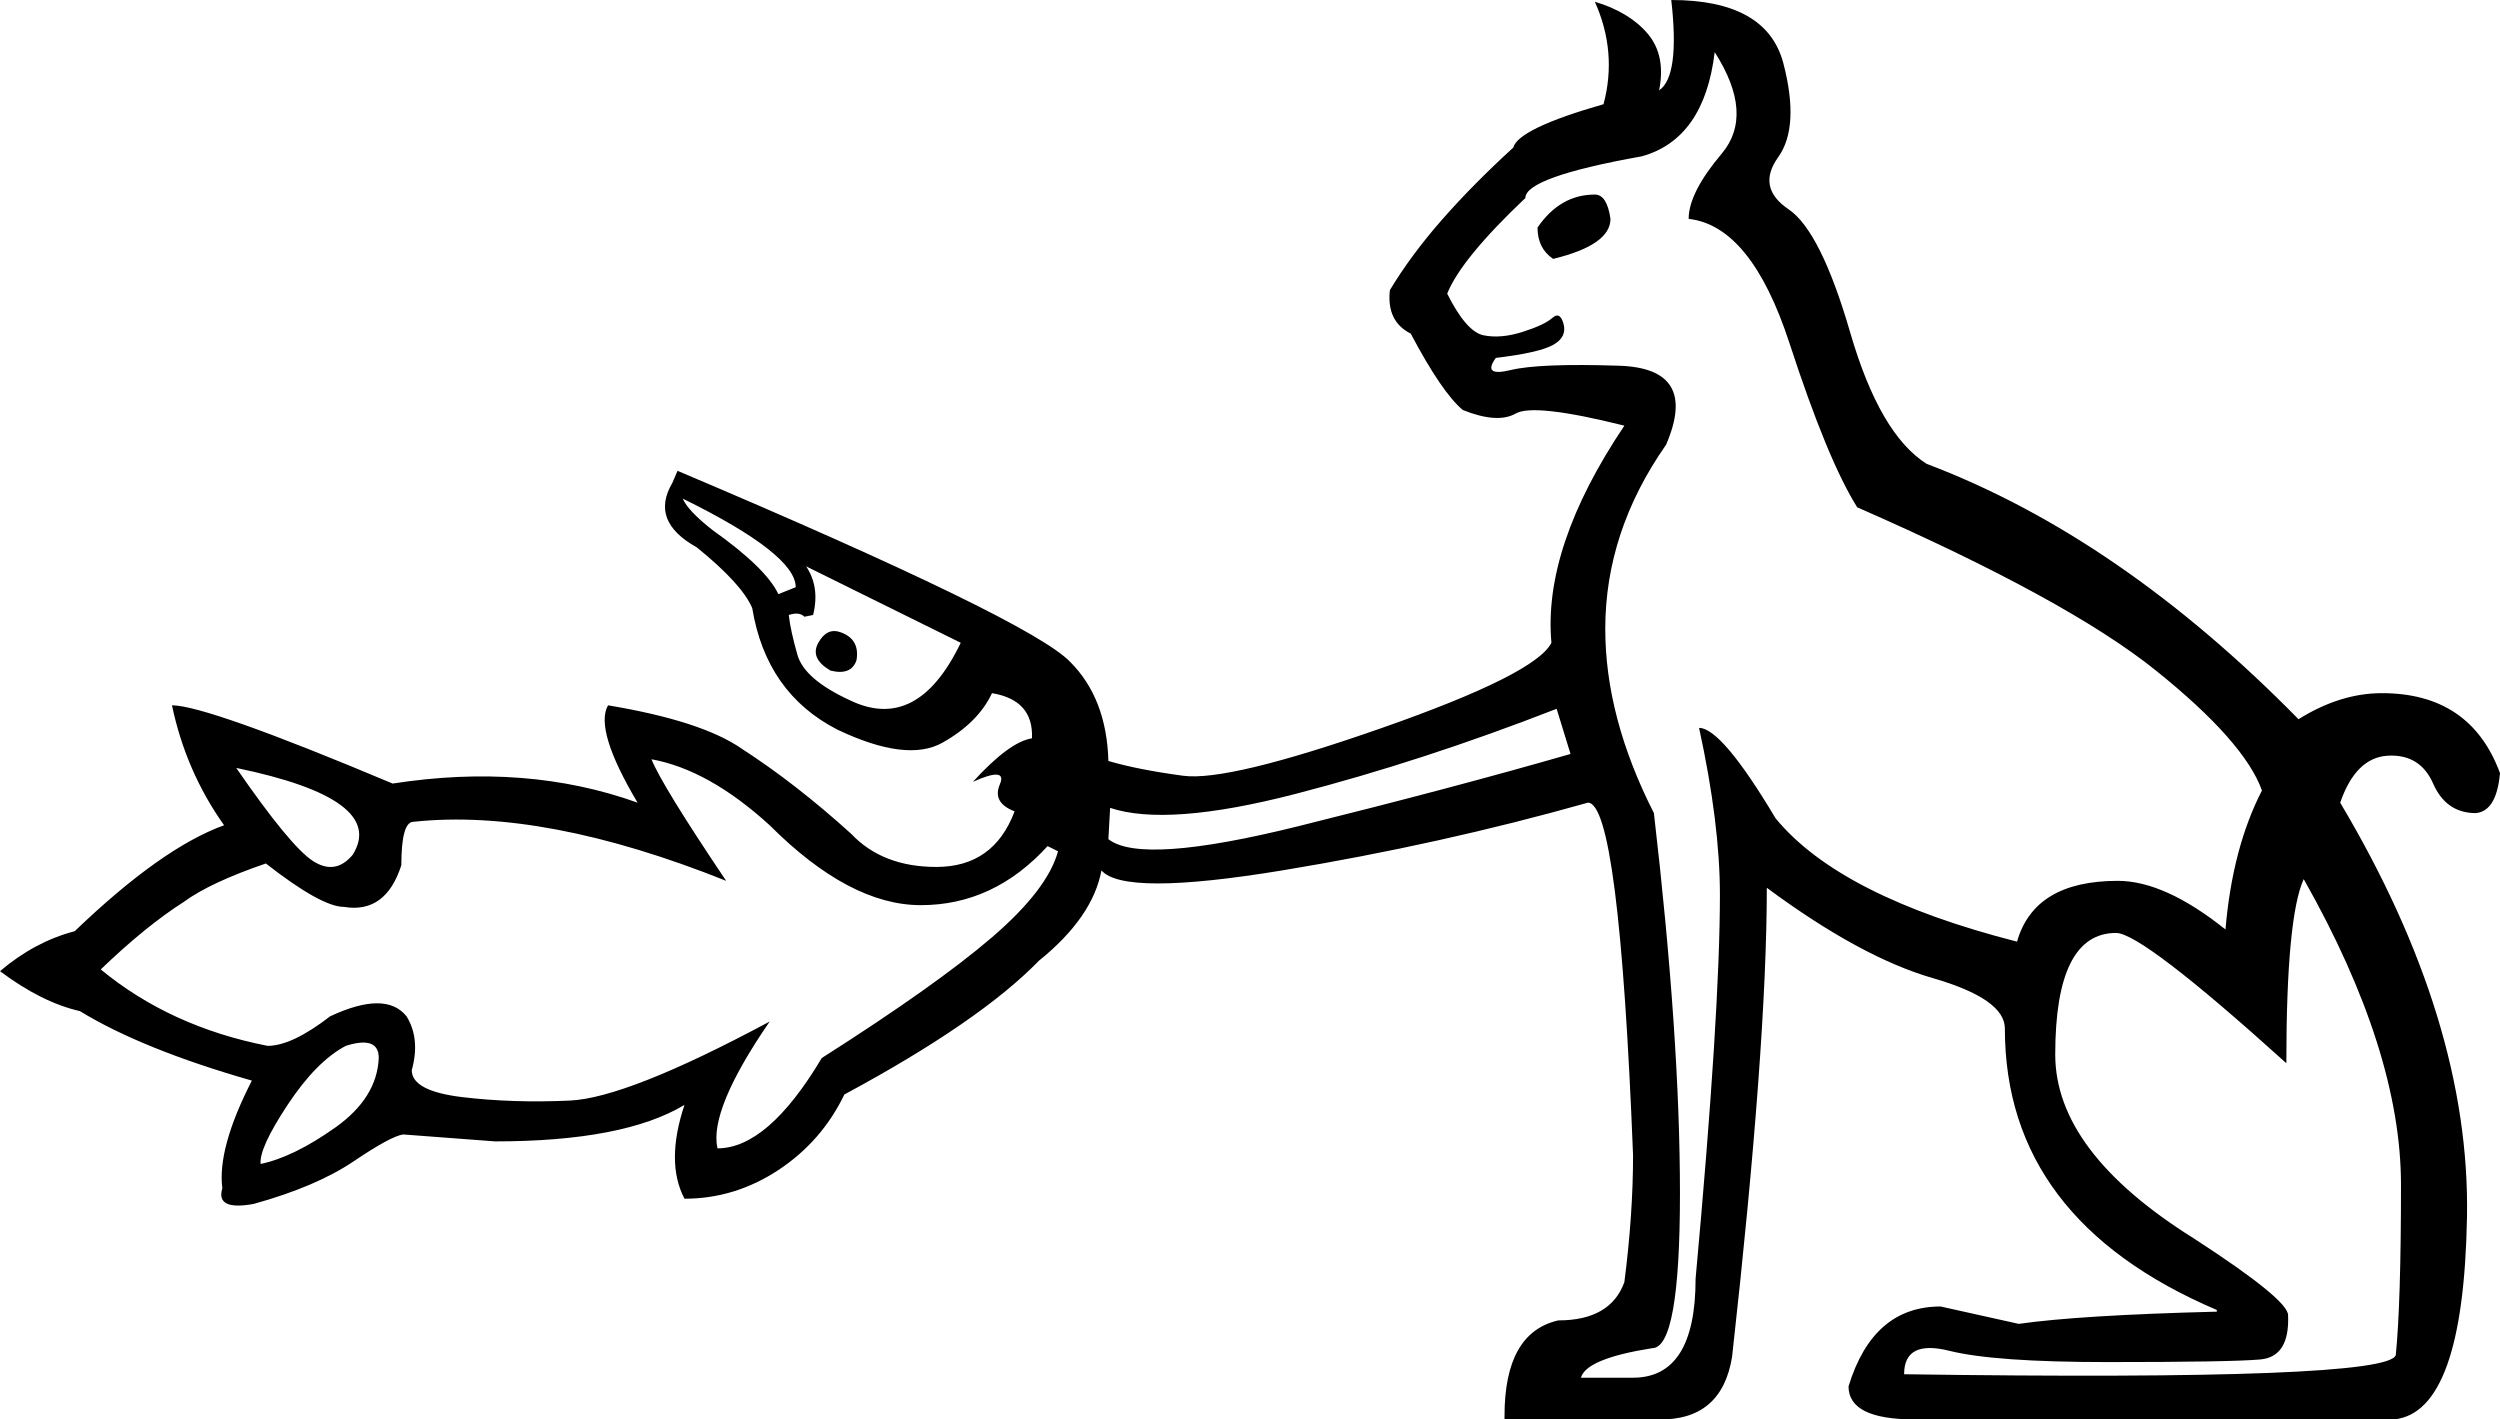 <?xml version="1.0" encoding ="US-ASCII" standalone="yes"?>
<svg width="31.663" height="17.977">
<path style="fill:#000000; stroke:none" d=" M 9.858 7.525  Q 9.704 7.195 9.021 6.711  Q 8.713 6.469 8.647 6.315  Q 10.078 7.019 10.078 7.437  L 9.858 7.525  Z  M 10.298 7.789  Q 10.386 7.437 10.21 7.173  L 12.168 8.141  Q 11.618 9.285 10.76 8.867  Q 10.188 8.603 10.1 8.295  Q 10.012 7.987 9.99 7.789  Q 10.122 7.745 10.188 7.811  L 10.298 7.789  Z  M 10.364 8.141  Q 10.254 8.339 10.518 8.493  Q 10.782 8.559 10.848 8.361  Q 10.892 8.097 10.65 8.009  Q 10.474 7.943 10.364 8.141  Z  M 4.467 10.826  Q 4.247 11.09 3.961 10.903  Q 3.675 10.716 2.992 9.726  Q 4.907 10.122 4.467 10.826  Z  M 13.4 10.782  Q 13.268 11.266 12.564 11.871  Q 11.86 12.476 10.408 13.4  Q 9.726 14.544 9.087 14.544  Q 8.977 14.06 9.748 12.938  Q 7.943 13.906 7.217 13.939  Q 6.491 13.972 5.853 13.895  Q 5.215 13.818 5.215 13.554  Q 5.325 13.158 5.149 12.872  Q 4.885 12.542 4.181 12.872  Q 3.697 13.246 3.389 13.246  Q 2.156 13.004 1.276 12.278  Q 1.848 11.728 2.332 11.42  Q 2.662 11.178 3.367 10.936  Q 4.071 11.486 4.357 11.486  Q 4.885 11.574 5.083 10.958  Q 5.083 10.408 5.237 10.408  Q 6.887 10.232 9.197 11.156  Q 8.383 9.946 8.251 9.616  Q 8.977 9.748 9.748 10.452  Q 10.76 11.464 11.662 11.464  Q 12.586 11.464 13.268 10.716  L 13.4 10.782  Z  M 4.797 13.4  Q 4.775 13.906 4.247 14.28  Q 3.719 14.654 3.301 14.742  Q 3.279 14.544 3.642 13.994  Q 4.005 13.444 4.379 13.246  Q 4.797 13.114 4.797 13.4  Z  M 14.038 10.628  L 14.06 10.232  Q 14.786 10.474 16.404 10.056  Q 18.021 9.638 19.715 8.977  L 19.891 9.549  Q 18.439 9.968 16.448 10.463  Q 14.456 10.958 14.038 10.628  Z  M 28.957 13.466  Q 28.957 11.618 29.177 11.134  Q 30.409 13.312 30.409 15.006  Q 30.409 16.503 30.343 17.163  Q 30.233 17.493 24.116 17.405  Q 24.116 16.965 24.688 17.108  Q 25.26 17.251 26.69 17.251  Q 28.252 17.251 28.626 17.218  Q 29.001 17.185 28.979 16.657  Q 28.979 16.459 27.79 15.688  Q 26.03 14.588 26.03 13.356  Q 26.03 11.816 26.8 11.816  Q 27.13 11.816 28.957 13.466  Z  M 20.199 2.464  Q 19.759 2.464 19.473 2.882  Q 19.473 3.146 19.671 3.279  Q 20.397 3.102 20.397 2.772  Q 20.353 2.464 20.199 2.464  Z  M 21.101 5.633  Q 21.519 4.665 20.507 4.632  Q 19.495 4.599 19.132 4.687  Q 18.769 4.775 18.945 4.533  Q 19.495 4.467 19.671 4.368  Q 19.847 4.269 19.803 4.104  Q 19.759 3.939 19.66 4.027  Q 19.561 4.115 19.286 4.203  Q 19.011 4.291 18.791 4.247  Q 18.571 4.203 18.329 3.719  Q 18.505 3.279 19.319 2.508  Q 19.319 2.244 20.793 1.98  Q 21.585 1.76 21.717 0.66  Q 22.223 1.452 21.805 1.947  Q 21.387 2.442 21.387 2.772  Q 22.179 2.86 22.664 4.346  Q 23.148 5.831 23.522 6.425  Q 26.184 7.591 27.306 8.493  Q 28.428 9.395 28.648 10.012  Q 28.274 10.738 28.186 11.772  Q 27.416 11.156 26.822 11.156  Q 25.766 11.156 25.546 11.926  Q 23.302 11.354 22.488 10.364  Q 21.805 9.219 21.519 9.219  Q 21.783 10.43 21.783 11.332  Q 21.783 12.828 21.475 16.195  Q 21.475 17.449 20.683 17.449  L 20.023 17.449  Q 20.089 17.207 20.925 17.075  Q 21.277 17.075 21.277 15.116  Q 21.277 13.136 20.947 10.298  Q 20.331 9.087 20.331 7.965  Q 20.331 6.733 21.101 5.633  Z  M 20.683 14.632  Q 20.683 15.38 20.573 16.239  Q 20.397 16.723 19.737 16.723  Q 19.055 16.877 19.055 17.933  L 19.055 17.977  L 20.991 17.977  Q 21.805 17.999 21.937 17.185  Q 22.377 13.246 22.377 11.244  Q 23.566 12.124 24.479 12.388  Q 25.392 12.652 25.392 13.026  Q 25.392 15.446 28.076 16.591  L 28.076 16.613  L 28.054 16.613  Q 26.338 16.657 25.568 16.767  L 24.578 16.547  Q 23.72 16.547 23.412 17.559  Q 23.412 17.977 24.248 17.977  L 30.321 17.977  Q 31.201 17.889 31.245 15.413  Q 31.289 12.938 29.639 10.166  Q 29.837 9.593 30.244 9.571  Q 30.651 9.549 30.816 9.924  Q 30.981 10.298 31.355 10.298  Q 31.619 10.276 31.663 9.792  Q 31.289 8.779 30.167 8.779  Q 29.639 8.779 29.111 9.109  Q 26.844 6.799 24.402 5.875  Q 23.808 5.501 23.434 4.214  Q 23.06 2.926 22.653 2.651  Q 22.245 2.376 22.521 1.991  Q 22.796 1.606 22.587 0.803  Q 22.377 0 21.167 0  Q 21.277 0.968 21.013 1.144  Q 21.101 0.704 20.87 0.429  Q 20.639 0.154 20.199 0.022  Q 20.485 0.66 20.309 1.32  Q 19.231 1.628 19.165 1.87  Q 18.659 2.332 18.263 2.783  Q 17.867 3.235 17.603 3.675  Q 17.559 4.071 17.867 4.225  Q 18.263 4.973 18.527 5.193  Q 18.967 5.369 19.198 5.237  Q 19.429 5.105 20.573 5.391  Q 19.539 6.931 19.649 8.141  Q 19.451 8.537 17.504 9.219  Q 15.556 9.902 14.984 9.825  Q 14.412 9.748 14.038 9.638  Q 14.016 8.845 13.554 8.383  Q 13.048 7.855 8.581 5.963  L 8.515 6.117  Q 8.229 6.601 8.823 6.931  Q 9.395 7.393 9.527 7.701  Q 9.704 8.779 10.606 9.241  Q 11.486 9.66 11.937 9.406  Q 12.388 9.153 12.564 8.779  Q 13.092 8.867 13.07 9.351  Q 12.784 9.395 12.322 9.902  Q 12.762 9.704 12.663 9.935  Q 12.564 10.166 12.85 10.276  Q 12.586 10.98 11.86 10.98  Q 11.178 10.98 10.782 10.562  Q 10.078 9.924 9.395 9.483  Q 8.889 9.131 7.701 8.933  Q 7.525 9.241 8.075 10.166  Q 6.667 9.66 4.973 9.924  Q 2.618 8.933 2.178 8.933  Q 2.354 9.77 2.838 10.452  Q 2.046 10.738 0.946 11.794  Q 0.44 11.926 0 12.3  Q 0.528 12.696 1.012 12.806  Q 1.804 13.29 3.19 13.686  Q 2.75 14.544 2.816 15.05  Q 2.728 15.336 3.213 15.248  Q 4.005 15.028 4.478 14.709  Q 4.951 14.39 5.105 14.368  L 6.271 14.456  Q 7.899 14.456 8.669 13.994  Q 8.427 14.72 8.669 15.182  Q 9.307 15.182 9.858 14.819  Q 10.408 14.456 10.694 13.862  Q 12.41 12.938 13.158 12.168  Q 13.84 11.618 13.95 11.024  Q 14.236 11.354 16.239 11.024  Q 18.241 10.694 20.111 10.166  Q 20.507 10.166 20.683 14.632  Z "/></svg>
